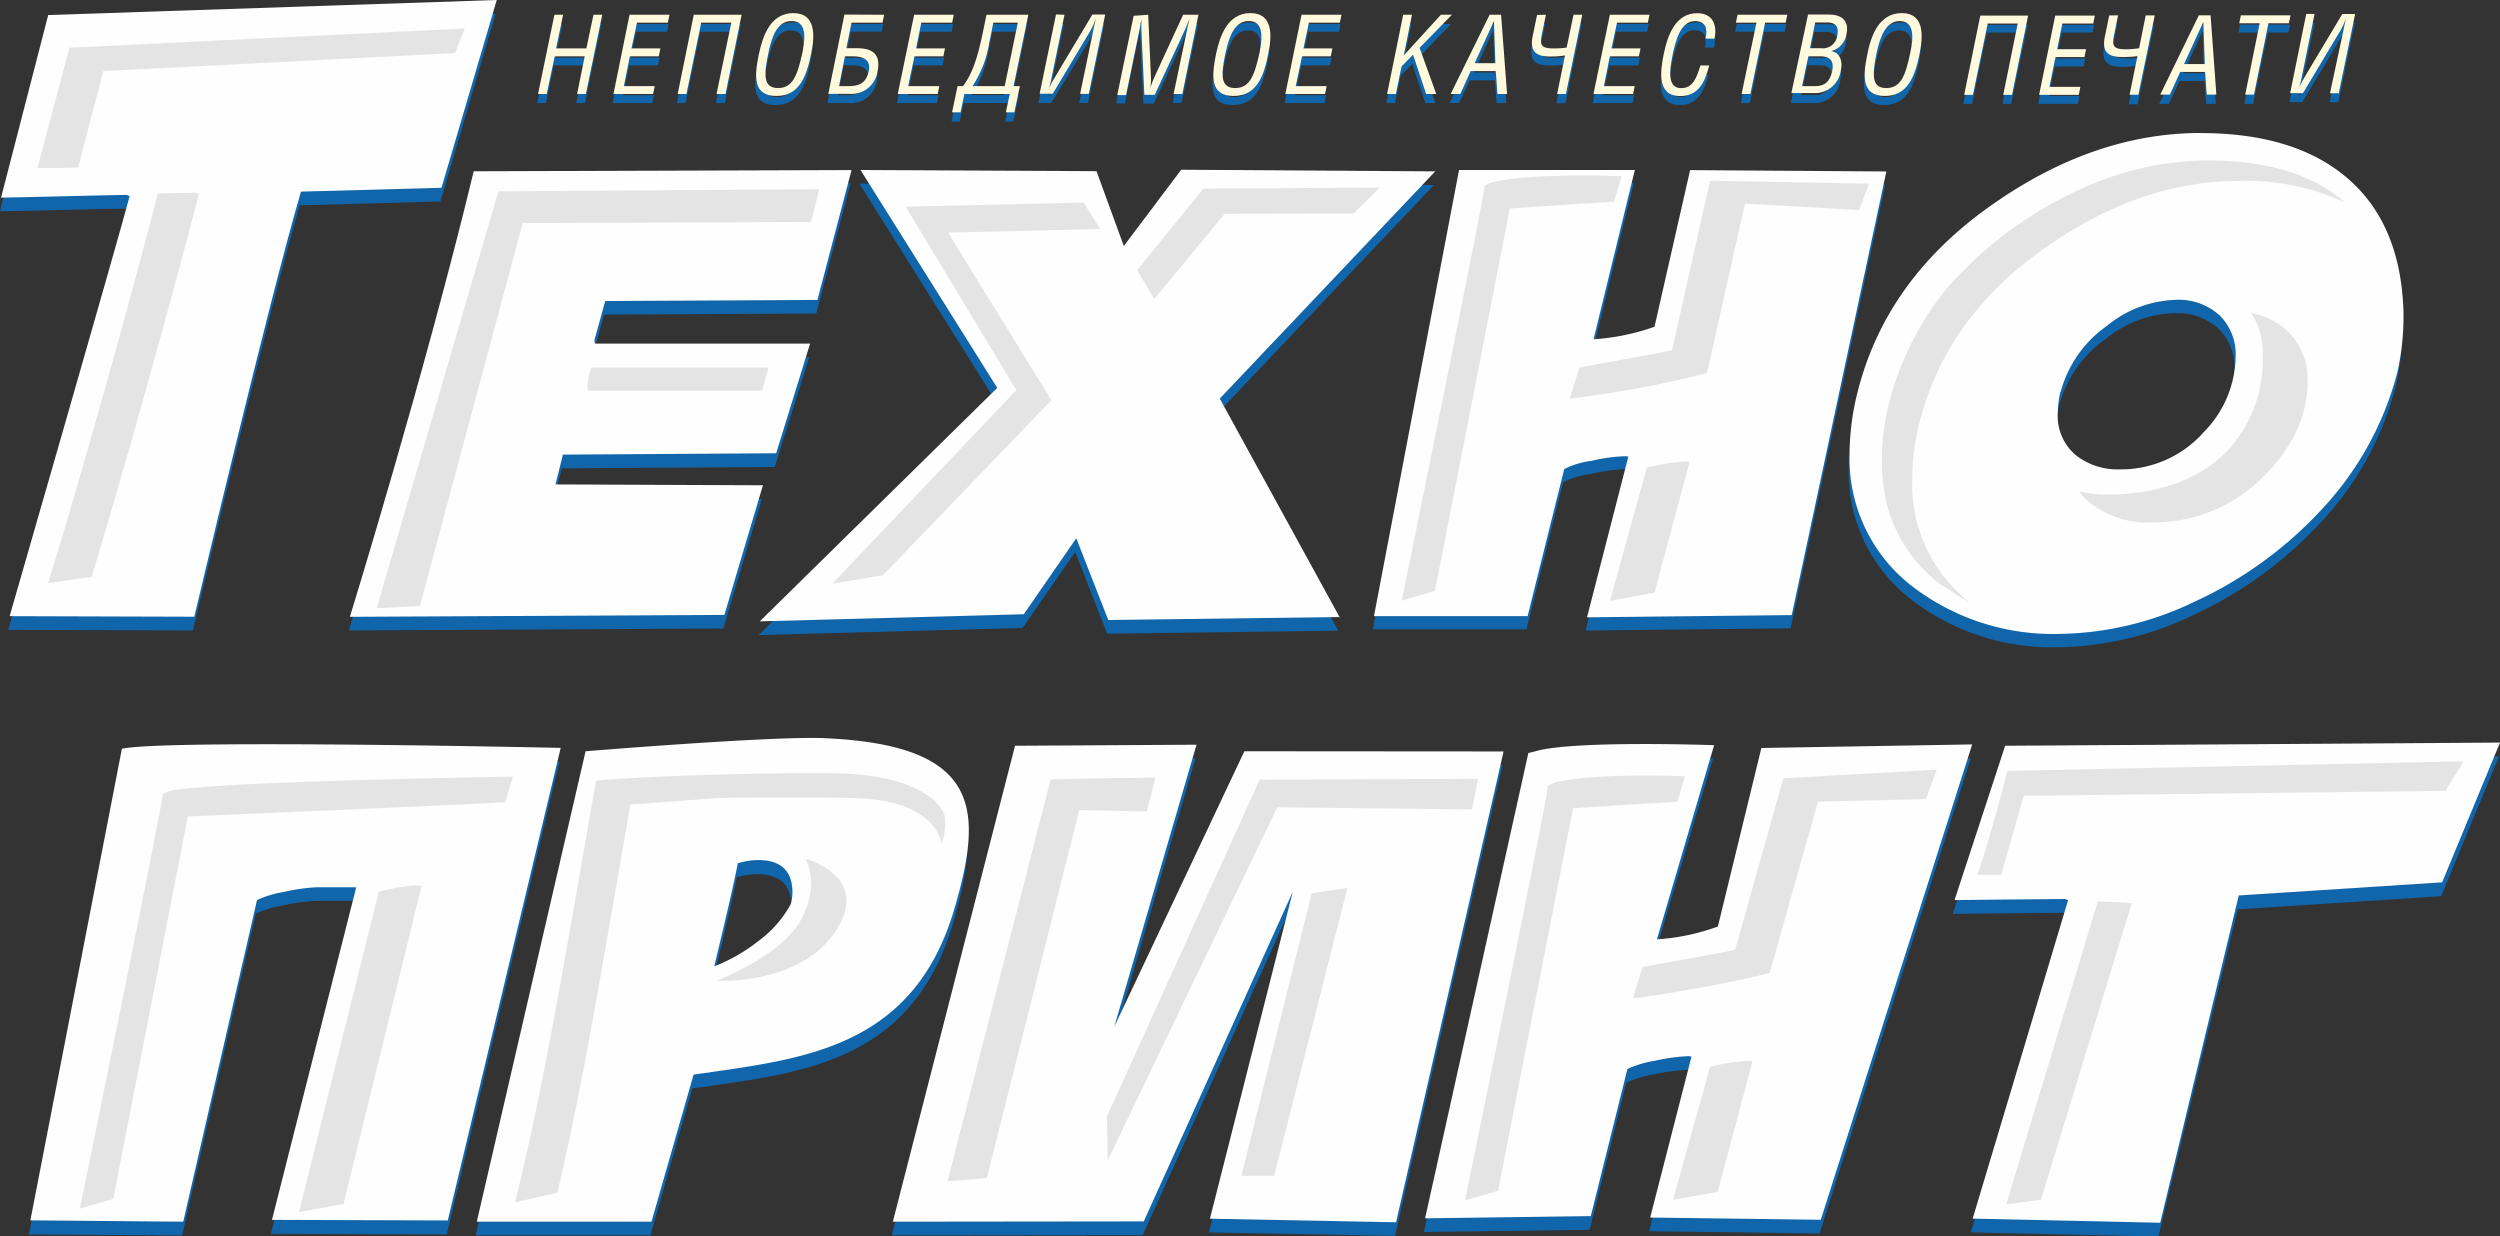 <svg xmlns="http://www.w3.org/2000/svg" viewBox="0 0 259.23 128.21"><rect x="0" y="0" width="259.23" height="128.21" fill="#333333" stroke="none"/><defs><style>.cls-1{fill:#1166ab;}.cls-1,.cls-2,.cls-3,.cls-4{fill-rule:evenodd;}.cls-2{fill:#fefefe;}.cls-3{fill:#e4e4e4;}.cls-4{fill:#fffadd;}</style></defs><title>logo</title><g id="Слой_2" data-name="Слой 2"><g id="Слой_1-2" data-name="Слой 1"><path class="cls-1" d="M88.19,19,84.64,32.51l-22,.11-1.13,4.08.06.34H83.91L80.33,48.42l-22.08.14-.77,3.09L79,51.73,75,65.17l-38.83.2S43.94,40.08,49,19.16Z"/><path class="cls-1" d="M61.2,39.51a6.85,6.85,0,0,0-.43,2.07l.06.34h18c.43-1.42.65-2.24.71-2.41Z"/><polygon class="cls-1" points="83.99 24.43 84.84 21.03 51.56 21.26 38.92 64.49 43.43 64.26 54.09 24.55 83.99 24.43"/><path class="cls-1" d="M151.17,19l18.23,0-4.28,17.55a22.29,22.29,0,0,0,6.32-1.33l3.66-16.21,20.38.14-9.81,46-21.26.23,4.28-16.64c0-.06-.17-.09-.4-.09a20,20,0,0,0-3.4.51,8.5,8.5,0,0,0-2.81.85l-3.8,15.25-15.93,0Z"/><path class="cls-1" d="M145.22,63.69l3.46-1,7.77-39.66s5.87-.43,10.8-.71l.79-2.64s-8.87-.4-13.41.62l-.79.34c.2,0-8.62,43-8.62,43Z"/><path class="cls-1" d="M174.64,49.27a18.09,18.09,0,0,0-3.4.51l-.6.11-3.83,13.83,4.62-.85,3.63-13.52q0-.09-.43-.09Z"/><path class="cls-1" d="M176.85,40.11l3.94-17.57,11.85.65c.34-1,.62-1.7,1-2.72l-16.47-.31L173.25,37.7c-.57.2-9,1.67-9.64,1.84l-.94,3.2a113.2,113.2,0,0,0,14.17-2.64Z"/><path class="cls-1" d="M159.56,79.2c4.54-1,18.06-.51,18.06-.51l-6,20.13A23.31,23.31,0,0,0,178,97.48L182.52,79l21.83-.37L188.67,127.9,171,127.67,175.27,111a1.12,1.12,0,0,0-.43-.06,20,20,0,0,0-3.4.48,10.65,10.65,0,0,0-2.81.85l-3.8,15.25-17.18.23,10.71-48.25Z"/><path class="cls-1" d="M151.8,125.89l3.43-1L163,85.24s5.87-.4,10.8-.68l.79-2.64s-8.87-.43-13.41.62l-.79.34c.23,0-8.59,43-8.59,43Z"/><path class="cls-1" d="M181.19,111.46a19.44,19.44,0,0,0-3.37.48c-.23.06-.43.09-.6.14l-3.86,13.8L178,125l3.63-13.52a.91.91,0,0,0-.43-.06Z"/><path class="cls-1" d="M183.4,102.27l5-17.74,11.2-.26c.37-1,.71-2,1.08-3.06l-15.87.91-5,17.77c-.57.2-9,1.64-9.61,1.81l-1,3.23c2.35-.2,12.3-2,14.17-2.66Z"/><path class="cls-1" d="M12.53,79.06C17.06,78,58,79,58,79L46.32,128l-18.23-.06,8.73-34.53c-.06,0-3.86,0-4.08,0a20,20,0,0,0-3.4.48,10.65,10.65,0,0,0-2.81.85L18.88,128.1,3,128Z"/><path class="cls-1" d="M8.16,126.74l3.43-1,7.77-39.66s28-1.19,32.91-1.47l.79-2.66s-31,.43-35.52,1.45l-.79.34c.23,0-8.59,43-8.59,43Z"/><path class="cls-1" d="M43.17,93.23a18.09,18.09,0,0,0-3.4.51c-.23,0-.4.09-.6.11l-8.33,33.25,4.62-.85L43.6,93.32a.67.67,0,0,0-.43-.09Z"/><path class="cls-1" d="M213.53,42a10.74,10.74,0,0,0-.28,2.21,5.35,5.35,0,0,0,1.84,4.34,7,7,0,0,0,4.59,1.5,11.5,11.5,0,0,0,8.73-3.88,11.38,11.38,0,0,0,3.29-7.8,5.71,5.71,0,0,0-1.59-4.22,6.3,6.3,0,0,0-4.79-1.67,11.65,11.65,0,0,0-7,2.69A12.22,12.22,0,0,0,213.53,42Zm14.54-26.82c6.15,0,11,1.39,14.57,4.17,4.11,3.17,6.26,7.94,6.43,14.34a25.32,25.32,0,0,1-.62,6.24,32.57,32.57,0,0,1-8.08,14.54,41.73,41.73,0,0,1-12.93,9.3,33.17,33.17,0,0,1-14,3.34,23.88,23.88,0,0,1-14.91-4.68,16.69,16.69,0,0,1-6.83-14.06,24.83,24.83,0,0,1,.74-6q2.93-12.2,14.51-20.1c6.89-4.73,13.92-7.11,21.15-7.11Z"/><path class="cls-1" d="M201.32,62.11a21.31,21.31,0,0,0,2.75,1.73,15.58,15.58,0,0,1-5.92-12.73,24.08,24.08,0,0,1,.71-5.56c1.81-7.6,6.35-13.83,13.55-18.77q9.61-6.59,19.7-6.6A24.44,24.44,0,0,1,243,22.39c-.2-.17-.37-.34-.54-.48C239.19,19.33,234.62,18,228.9,18q-10.08,0-19.7,6.63a38.26,38.26,0,0,0-5.92,5c-3.74,3.49-10.09,13.69-7.74,24a15.3,15.3,0,0,0,5.78,8.5Z"/><path class="cls-1" d="M234.51,38.13a13.82,13.82,0,0,1-3.77,10.15c-3.23,3.23-7.8,4.42-12.42,4.42a11.26,11.26,0,0,1-2.83-.34,5.54,5.54,0,0,0,1.25,1.33,9.85,9.85,0,0,0,6.24,1.9,16,16,0,0,0,11.74-4.88c2.95-3,4.42-6.26,4.42-9.72A7.07,7.07,0,0,0,237,35.66a7.48,7.48,0,0,0-3.69-1.76,7.33,7.33,0,0,1,1.19,4.22Z"/><path class="cls-1" d="M73.93,101.62A17.61,17.61,0,0,0,78.58,99a11.2,11.2,0,0,0,3.29-3.8,4.75,4.75,0,0,0,.2-1.19c0-2.24-1.19-3.37-3.6-3.37a7.16,7.16,0,0,0-2.07.34c-.34,1.7-1.13,5.24-2.47,10.69Zm-2.13,11.2L67.44,128.1H49.32L60.58,79.31S79.94,77.73,85.32,78c16.21.71,16.53,7.23,13.55,17.57-4.28,14.8-16,15.7-27.07,17.29Z"/><path class="cls-1" d="M207.81,78.75l51.31-.31-6,14.49-21.09,1.36-8.22,33.93-19.45-.43,9.89-33-.26-.14c-1.42,0-11.51.11-11.51.11Z"/><polygon class="cls-1" points="155.79 79.34 128.92 79.31 115.43 107.89 123.96 78.63 105.14 78.75 92.47 128.1 118.49 128.07 133.94 93.88 125.35 127.79 144.65 128.15 155.79 79.34"/><polygon class="cls-1" points="217.42 94.88 207.92 126.28 211.52 125.83 220.9 95.05 217.42 94.88"/><path class="cls-1" d="M253.53,83.42c.34-.94,1.39-2.15,1.73-3.06l-47.23,1s-1.56,6.18-3.12,10.77c.74,0,1.53,0,2.47,0L209.74,84Z"/><path class="cls-1" d="M86.54,81.61c-8.33-.14-22.9.45-24.86.77-3.74,21.43-5.41,31.52-8.39,43.71l4.39-1c2.75-11.85,4.17-20.78,7.57-40.25l9.27-.68s7.23-.11,13.52,0c9.3.14,9.44,4.82,9.44,4.82a6.15,6.15,0,0,0,.4-2.47c0-1.64-3-4.68-11.34-4.82Z"/><path class="cls-1" d="M74.15,103.12s6.58-2.49,8.73-6.24.54-6.41.54-6.41,6.86,1.79,3.12,7.48-12.39,5.16-12.39,5.16Z"/><polygon class="cls-1" points="148.68 19.19 122.37 19.02 116.42 26.93 113.58 19.16 89.12 19.05 103.29 41.64 78.66 65.85 106.04 65.11 111.49 57.23 114.8 65.71 138.76 65.39 126.34 42.75 148.68 19.19"/><polygon class="cls-1" points="98.19 25.54 113.95 25.17 112.25 22.42 93.8 22.85 105.28 41.87 86.2 61.94 91.45 61.06 108.88 42.92 98.19 25.54"/><polygon class="cls-1" points="126.88 23.58 140.23 23.56 142.98 20.86 124.67 20.98 117.78 29.42 119.56 32.43 126.88 23.58"/><path class="cls-1" d="M4.85,3,51.39,1.42,45.67,20.89l-14.6.4C27.78,32.54,20,65.37,20,65.37L.85,65.31S12,26.82,13.29,21.77l-.23-.14c-1.45,0-11.59.28-13.07.28Z"/><path class="cls-1" d="M20.27,21.4c-1,0-2.32,0-4,.06-2.07,7.8-6.58,24.6-11.45,40.42,1.56-.23,3.06-.43,4.51-.62,5.24-17.29,9.92-35,11.14-39.74Z"/><path class="cls-1" d="M47.06,6.92c.34-.85.68-1.73,1-2.55l-41,2L3.77,18.85c1,0,2.47,0,4.22-.06l2.61-10Z"/><path class="cls-1" d="M108.82,82.26,98.14,123.9l4.08-.34,9.58-38.13,7,.14.91-3.49c-.06-.06-10.66.14-10.86.17Z"/><polygon class="cls-1" points="130.51 82.26 114.63 117.18 114.75 121.75 132.32 85.12 152.5 85.35 153.16 82.18 130.51 82.26"/><polygon class="cls-1" points="135.89 94.03 128.61 123.33 131.98 123.33 139.61 93.49 135.89 94.03"/><polygon class="cls-1" points="57.6 5.98 60.75 5.98 61.45 2.49 62.36 2.49 60.66 10.69 59.75 10.69 60.58 6.78 57.43 6.78 56.61 10.69 55.7 10.69 57.4 2.49 58.31 2.49 57.6 5.98"/><polygon class="cls-1" points="69.33 2.49 69.17 3.29 65.96 3.29 65.39 5.98 68.4 5.98 68.23 6.78 65.25 6.78 64.6 9.87 67.81 9.87 67.64 10.69 63.52 10.69 65.22 2.49 69.33 2.49"/><polygon class="cls-1" points="76.82 2.49 75.15 10.69 74.24 10.69 75.74 3.29 72.62 3.29 71.09 10.69 70.19 10.69 71.89 2.49 76.82 2.49"/><path class="cls-1" d="M82,3.15c-1.42,0-2,1.45-2.41,3.29-.51,2.38-.51,3.63,1,3.63s2-1.25,2.52-3.63c.37-1.84.34-3.29-1.11-3.29ZM78.6,6.58c.4-1.87,1.19-4.25,3.6-4.25S84.42,4.71,84,6.58c-.45,2.27-1.19,4.31-3.6,4.31s-2.27-2-1.81-4.31Z"/><path class="cls-1" d="M86.88,9.86h1c1.11,0,1.81-.31,2.07-1.5s-.43-1.59-1.67-1.59h-.79Zm4.71-7.37-.17.79H88.24L87.68,6h1.08c1.5,0,2.55.48,2.15,2.38A2.69,2.69,0,0,1,88,10.69H85.8l1.67-8.19Z"/><polygon class="cls-1" points="98.84 2.49 98.67 3.29 95.44 3.29 94.9 5.98 97.91 5.98 97.74 6.78 94.73 6.78 94.11 9.87 97.31 9.87 97.14 10.69 93 10.69 94.7 2.49 98.84 2.49"/><path class="cls-1" d="M102.9,3.29l-.43,2.15a11.51,11.51,0,0,1-1.73,4.42h3.34l1.36-6.58Zm3.63-.79L105,9.86h.65l-.57,2.75h-.85l.4-1.93H99.92l-.4,1.93h-.85l.57-2.75h.54c1-1.33,1.45-2.83,2-5.3l.43-2.07Z"/><path class="cls-1" d="M110.32,2.49l-1.39,6.69a8.52,8.52,0,0,1-.2.91h0c.2-.37.31-.68.57-1.11l3.91-6.49h1.3l-1.7,8.19h-.91l1.36-6.55c.09-.43.2-.85.28-1.25h0a7.25,7.25,0,0,1-.6,1.33L109,10.69h-1.33l1.7-8.19Z"/><path class="cls-1" d="M119,2.49l.28,6.41a10.57,10.57,0,0,1-.09,1.19h0a11.23,11.23,0,0,1,.45-1.22l2.95-6.38h1.62l-1.7,8.19h-.91L123,3.94c.06-.37.17-.74.23-1h0c-.2.48-.34.77-.48,1.11l-3.12,6.69h-1.08l-.31-6.77c0-.31,0-.57,0-1h0c-.09.43-.11.71-.2,1l-1.39,6.75h-.91l1.7-8.19Z"/><path class="cls-1" d="M129.4,3.15c-1.39,0-2,1.45-2.41,3.29-.48,2.38-.51,3.63,1,3.63s2-1.25,2.52-3.63c.37-1.84.34-3.29-1.11-3.29ZM126,6.58c.4-1.87,1.19-4.25,3.6-4.25s2.21,2.38,1.81,4.25c-.45,2.27-1.19,4.31-3.6,4.31s-2.27-2-1.81-4.31Z"/><polygon class="cls-1" points="139.01 2.49 138.84 3.29 135.64 3.29 135.1 5.98 138.08 5.98 137.91 6.78 134.93 6.78 134.28 9.87 137.51 9.87 137.34 10.69 133.2 10.69 134.9 2.49 139.01 2.49"/><polygon class="cls-1" points="145.47 6.69 149.33 2.49 150.46 2.49 147.15 5.92 148.85 10.69 147.8 10.69 146.44 6.63 145.25 7.82 144.65 10.69 143.75 10.69 145.42 2.49 146.35 2.49 145.47 6.69"/><path class="cls-1" d="M154.83,3.15h0l-2,4.37H155Zm-.45-.65h1.19l.62,8.19h-1L155,8.33h-2.61l-1.08,2.35h-1Z"/><path class="cls-1" d="M160.21,2.49l-.43,2.07C159.56,5.67,159.82,6,161,6a12.47,12.47,0,0,0,1.36-.09l.71-3.4H164l-1.67,8.19h-.94l.82-4a9.59,9.59,0,0,1-1.53.09c-1.45,0-2.15-.48-1.81-2.13l.45-2.15Z"/><polygon class="cls-1" points="170.96 2.49 170.79 3.29 167.58 3.29 167.05 5.98 170.05 5.98 169.88 6.78 166.88 6.78 166.22 9.87 169.46 9.87 169.28 10.69 165.15 10.69 166.85 2.49 170.96 2.49"/><path class="cls-1" d="M176.77,4.93c.23-1,.06-1.79-1.08-1.79-1.59,0-2.07,2.24-2.3,3.32-.34,1.67-.65,3.6.85,3.6,1.19,0,1.59-1,2-2.32h.91c-.48,1.87-1.22,3.15-2.95,3.15-2.41,0-2.13-2.47-1.7-4.39s1.19-4.17,3.43-4.17c1.56,0,2.1,1.13,1.81,2.61Z"/><polygon class="cls-1" points="181.45 10.69 180.51 10.69 182.04 3.29 179.91 3.29 180.09 2.49 185.24 2.49 185.07 3.29 182.95 3.29 181.45 10.69"/><path class="cls-1" d="M186.77,9.86h1.36a1.62,1.62,0,0,0,1.76-1.53c.23-1.11-.26-1.56-1.19-1.56h-1.28ZM187.6,6h1.13a1.52,1.52,0,0,0,1.7-1.39c.2-.94-.26-1.3-1.08-1.3h-1.22Zm-.2-3.49h2.15c1.53,0,2.1.79,1.84,2a2.22,2.22,0,0,1-1.56,1.79l0,0c.77.11,1.25.85,1,2A2.71,2.71,0,0,1,188,10.69H185.7Z"/><path class="cls-1" d="M196.92,3.15c-1.39,0-2,1.45-2.41,3.29-.48,2.38-.48,3.63,1,3.63s2-1.25,2.52-3.63c.37-1.84.34-3.29-1.13-3.29Zm-3.37,3.43c.37-1.87,1.19-4.25,3.57-4.25s2.21,2.38,1.84,4.25c-.48,2.27-1.22,4.31-3.6,4.31s-2.3-2-1.81-4.31Z"/><polygon class="cls-1" points="210.25 2.58 208.54 10.77 207.64 10.77 209.14 3.37 206.02 3.37 204.49 10.77 203.58 10.77 205.28 2.58 210.25 2.58"/><path class="cls-1" d="M240,2.38,238.59,9.1c-.06.31-.14.62-.2.91h0c.2-.37.31-.68.57-1.11l3.88-6.52h1.33l-1.7,8.22h-.91l1.36-6.55c.09-.43.2-.85.28-1.25h0a7.25,7.25,0,0,1-.6,1.33l-3.88,6.46h-1.33L239,2.38Z"/><path class="cls-1" d="M228.39,3.2h0l-2,4.39h2.15Zm-.45-.65h1.22l.6,8.22h-1l-.17-2.38H226l-1.11,2.38h-1Z"/><path class="cls-1" d="M219.54,2.55l-.43,2.07c-.23,1.13,0,1.42,1.22,1.42A8.1,8.1,0,0,0,221.73,6l.71-3.4h.91l-1.7,8.22h-.91l.82-4a10.1,10.1,0,0,1-1.56.11c-1.45,0-2.13-.51-1.81-2.13l.45-2.18Z"/><polygon class="cls-1" points="217.13 2.58 216.99 3.37 213.79 3.37 213.22 6.07 216.23 6.07 216.06 6.89 213.05 6.89 212.43 9.95 215.63 9.95 215.46 10.77 211.35 10.77 213.02 2.58 217.13 2.58"/><polygon class="cls-1" points="233.63 10.77 232.72 10.77 234.23 3.37 232.1 3.37 232.27 2.55 237.46 2.55 237.29 3.37 235.16 3.37 233.63 10.77"/><path class="cls-2" d="M5,1.56,51.51,0,45.78,19.47l-14.57.4C27.89,31.12,20.15,63.95,20.15,63.95L1,63.89S12.1,25.4,13.44,20.35l-.26-.14c-1.42,0-11.59.28-13.07.28Z"/><path class="cls-3" d="M47.2,5.5c.31-.85.65-1.73,1-2.55l-41,2L3.88,17.43c1,0,2.47,0,4.22-.06l2.61-10Z"/><path class="cls-2" d="M88.3,17.63,84.76,31.1l-22,.11-1.13,4.08.06.34H84L80.48,47l-22.11.14-.77,3.09,21.51.09-4,13.44-38.83.2s7.8-25.29,12.84-46.2Z"/><path class="cls-3" d="M61.31,38.1a7.63,7.63,0,0,0-.4,2.07l.06.34H79c.43-1.42.65-2.24.71-2.41Z"/><polygon class="cls-3" points="84.1 23.02 84.95 19.62 51.68 19.84 39.06 63.07 43.54 62.84 54.2 23.13 84.1 23.02"/><path class="cls-2" d="M151.29,17.63l18.23,0-4.28,17.55a23.33,23.33,0,0,0,6.32-1.3l3.69-16.24,20.35.14-9.81,46-21.23.23,4.28-16.64c-.06-.06-.2-.06-.43-.06a17.18,17.18,0,0,0-3.4.48,8.5,8.5,0,0,0-2.81.85l-3.8,15.25-15.93,0Z"/><path class="cls-3" d="M145.36,62.28l3.43-1,7.77-39.66s5.87-.43,10.8-.71l.79-2.64s-8.87-.4-13.41.62l-.79.34c.2,0-8.59,43-8.59,43Z"/><path class="cls-3" d="M174.76,47.85a17.57,17.57,0,0,0-3.37.51c-.23,0-.43.09-.62.11l-3.83,13.83,4.62-.85,3.63-13.52q0-.09-.43-.09Z"/><path class="cls-3" d="M177,38.69l3.94-17.57,11.85.65c.34-1,.65-1.7,1-2.72l-16.47-.31-3.94,17.55c-.57.23-9,1.67-9.61,1.84l-1,3.2A112.24,112.24,0,0,0,177,38.69Z"/><path class="cls-2" d="M159.68,77.78c4.54-1,18.06-.51,18.06-.51L171.81,97.4a22.29,22.29,0,0,0,6.32-1.33l4.51-18.51,21.86-.37-15.7,49.29-17.69-.23,4.28-16.67a.91.91,0,0,0-.43-.06,20,20,0,0,0-3.4.48,10.65,10.65,0,0,0-2.81.85l-3.8,15.25-17.18.23,10.71-48.25Z"/><path class="cls-3" d="M151.91,124.47l3.43-1,7.77-39.66s5.9-.4,10.83-.68l.77-2.64s-8.87-.4-13.41.62l-.79.34c.23,0-8.59,43-8.59,43Z"/><path class="cls-3" d="M181.33,110a19.67,19.67,0,0,0-3.4.48l-.6.14-3.86,13.8,4.65-.85,3.6-13.52a.84.84,0,0,0-.4-.06Z"/><path class="cls-3" d="M183.51,100.86l5-17.74,11.2-.26c.37-1,.71-2,1.11-3.06l-15.9.91-5,17.77c-.57.2-9,1.64-9.61,1.81l-1,3.23c2.35-.2,12.3-2,14.17-2.66Z"/><path class="cls-2" d="M12.64,77.64c4.54-1,45.5-.09,45.5-.09l-11.71,49-18.23-.06L36.94,92c-.06,0-3.83,0-4.08,0a20,20,0,0,0-3.4.48,11.07,11.07,0,0,0-2.81.85L19,126.68l-15.85-.14Z"/><path class="cls-3" d="M8.28,125.32l3.46-1,7.74-39.66s28-1.19,32.91-1.47l.79-2.66S22.2,81,17.66,82l-.79.34c.23,0-8.59,43-8.59,43Z"/><path class="cls-3" d="M43.29,91.81a18.09,18.09,0,0,0-3.4.51c-.23,0-.4.09-.6.11L31,125.69l4.62-.85L43.71,91.9c0-.06-.2-.09-.43-.09Z"/><path class="cls-2" d="M213.65,40.62a10.74,10.74,0,0,0-.28,2.21,5.35,5.35,0,0,0,1.84,4.34,7,7,0,0,0,4.59,1.5,11.46,11.46,0,0,0,8.73-3.88,11.38,11.38,0,0,0,3.29-7.8,5.71,5.71,0,0,0-1.59-4.22,6.28,6.28,0,0,0-4.76-1.67,11.72,11.72,0,0,0-7,2.69,12.22,12.22,0,0,0-4.79,6.83ZM228.19,13.8q9.23,0,14.6,4.17c4.08,3.17,6.24,7.94,6.43,14.34a26.61,26.61,0,0,1-.62,6.24,32.91,32.91,0,0,1-8.11,14.54,41.4,41.4,0,0,1-12.93,9.3,33.15,33.15,0,0,1-14,3.34,24,24,0,0,1-14.94-4.68A16.69,16.69,0,0,1,191.79,47a26.33,26.33,0,0,1,.74-6q2.93-12.2,14.51-20.1,10.33-7.1,21.15-7.11Z"/><path class="cls-3" d="M201.46,60.69a21,21,0,0,0,2.72,1.73,15.55,15.55,0,0,1-5.9-12.73,24,24,0,0,1,.68-5.56q2.76-11.4,13.55-18.74,9.61-6.63,19.7-6.63A24.35,24.35,0,0,1,243.16,21a4.36,4.36,0,0,0-.54-.48c-3.32-2.58-7.88-3.88-13.61-3.88q-10.08,0-19.7,6.63a36.72,36.72,0,0,0-5.9,5c-3.77,3.49-10.12,13.69-7.77,24a15.21,15.21,0,0,0,5.81,8.5Z"/><path class="cls-3" d="M234.62,36.71a13.82,13.82,0,0,1-3.77,10.15c-3.2,3.23-7.8,4.42-12.42,4.42a11.26,11.26,0,0,1-2.83-.34,6.31,6.31,0,0,0,1.28,1.33,9.71,9.71,0,0,0,6.21,1.9,16,16,0,0,0,11.74-4.88c2.95-3,4.45-6.26,4.45-9.72a7,7,0,0,0-2.15-5.3,7.27,7.27,0,0,0-3.69-1.79,7.33,7.33,0,0,1,1.19,4.22Z"/><path class="cls-2" d="M74.07,100.2a17.94,17.94,0,0,0,4.62-2.66A11.65,11.65,0,0,0,82,93.74a4.64,4.64,0,0,0,.17-1.19c0-2.24-1.19-3.37-3.57-3.37a7.19,7.19,0,0,0-2.1.34c-.31,1.7-1.13,5.24-2.44,10.69Zm-2.15,11.23-4.37,15.25H49.44L60.72,77.9s19.36-1.59,24.72-1.36C101.65,77.24,102,83.79,99,94.11c-4.28,14.8-16,15.7-27.07,17.32Z"/><path class="cls-2" d="M207.92,77.33,259.23,77l-6,14.49-21.09,1.36L224,126.79l-19.45-.43,9.89-33-.26-.14c-1.42,0-11.51.11-11.51.11Z"/><polygon class="cls-2" points="155.91 77.92 129.03 77.9 115.54 106.47 124.07 77.22 105.25 77.33 92.58 126.68 118.6 126.65 134.05 92.47 125.46 126.37 144.76 126.74 155.91 77.92"/><polygon class="cls-3" points="217.53 93.46 208.03 124.87 211.63 124.41 221.05 93.63 217.53 93.46"/><path class="cls-3" d="M253.64,82c.34-.94,1.42-2.15,1.76-3.06l-47.25,1s-1.56,6.18-3.09,10.77c.71,0,1.53,0,2.44,0l2.35-8.19Z"/><path class="cls-3" d="M86.66,80.19c-8.33-.14-22.9.45-24.86.77-3.74,21.43-5.41,31.52-8.39,43.71l4.39-1c2.75-11.85,4.17-20.78,7.57-40.25l9.27-.68s7.23-.11,13.52,0c9.3.14,9.44,4.82,9.44,4.82A6.15,6.15,0,0,0,98,85c0-1.64-3-4.68-11.34-4.82Z"/><path class="cls-3" d="M74.27,101.71s6.6-2.49,8.73-6.24.54-6.41.54-6.41,6.86,1.79,3.12,7.48-12.39,5.16-12.39,5.16Z"/><polygon class="cls-2" points="148.82 17.77 122.48 17.6 116.53 25.51 113.7 17.75 89.23 17.63 103.41 40.22 78.78 64.43 106.16 63.69 111.6 55.81 114.92 64.29 138.9 63.98 126.48 41.33 148.82 17.77"/><polygon class="cls-3" points="98.31 24.12 114.09 23.75 112.36 21 93.91 21.43 105.39 40.45 86.31 60.52 91.56 59.64 109.02 41.5 98.31 24.12"/><polygon class="cls-3" points="126.99 22.17 140.34 22.14 143.09 19.45 124.78 19.56 117.92 28.01 119.68 31.01 126.99 22.17"/><path class="cls-3" d="M20.38,20c-1,0-2.32,0-4,.06C14.34,27.86,9.84,44.65,5,60.46,6.52,60.24,8,60,9.5,59.84c5.22-17.29,9.89-35,11.14-39.74Z"/><path class="cls-3" d="M108.94,80.84,98.25,122.49l4.08-.34L111.91,84l7,.14.91-3.49c0-.06-10.66.14-10.86.17Z"/><polygon class="cls-3" points="130.62 80.84 114.78 115.77 114.86 120.33 132.44 83.71 152.62 83.93 153.27 80.76 130.62 80.84"/><polygon class="cls-3" points="136.03 92.61 128.72 121.92 132.12 121.92 139.72 92.07 136.03 92.61"/><polygon class="cls-4" points="57.66 5.02 60.8 5.02 61.54 1.53 62.45 1.53 60.75 9.75 59.84 9.75 60.63 5.84 57.52 5.84 56.69 9.75 55.79 9.75 57.49 1.53 58.39 1.53 57.66 5.02"/><polygon class="cls-4" points="69.42 1.53 69.25 2.35 66.05 2.35 65.48 5.02 68.48 5.02 68.31 5.84 65.31 5.84 64.69 8.93 67.89 8.93 67.72 9.75 63.61 9.75 65.28 1.53 69.42 1.53"/><polygon class="cls-4" points="76.9 1.53 75.23 9.75 74.3 9.75 75.83 2.35 72.71 2.35 71.18 9.75 70.27 9.75 71.94 1.53 76.9 1.53"/><path class="cls-4" d="M82.06,2.18c-1.39,0-2,1.45-2.38,3.29-.51,2.38-.51,3.66,1,3.66s2-1.28,2.52-3.66c.37-1.81.34-3.29-1.13-3.29ZM78.69,5.61c.4-1.87,1.19-4.25,3.57-4.25S84.5,3.74,84.1,5.61c-.48,2.3-1.19,4.34-3.6,4.34s-2.3-2-1.81-4.34Z"/><path class="cls-4" d="M87,8.93h1c1.11,0,1.81-.34,2.07-1.5s-.43-1.59-1.67-1.59h-.79Zm4.68-7.4-.17.82H88.3L87.76,5h1.08c1.5,0,2.55.51,2.15,2.41a2.72,2.72,0,0,1-2.92,2.32H85.89l1.67-8.22Z"/><polygon class="cls-4" points="98.9 1.53 98.73 2.35 95.53 2.35 94.99 5.02 97.99 5.02 97.82 5.84 94.82 5.84 94.17 8.93 97.4 8.93 97.23 9.75 93.09 9.75 94.79 1.53 98.9 1.53"/><path class="cls-4" d="M103,2.35l-.43,2.13a11.48,11.48,0,0,1-1.73,4.45h3.34l1.36-6.58Zm3.63-.82-1.53,7.4h.65l-.57,2.72h-.88l.4-1.9H100l-.4,1.9h-.88l.57-2.72h.57c1-1.36,1.45-2.83,2-5.3l.43-2.1Z"/><path class="cls-4" d="M110.38,1.53,109,8.25c-.06.28-.14.6-.23.91h0A10.54,10.54,0,0,1,109.39,8l3.88-6.49h1.33l-1.7,8.22H112l1.36-6.55c.09-.43.17-.85.28-1.28h0a8.47,8.47,0,0,1-.6,1.33l-3.88,6.49H107.8l1.7-8.22Z"/><path class="cls-4" d="M119.06,1.53l.28,6.41a6.47,6.47,0,0,1-.06,1.22h0a8.08,8.08,0,0,1,.45-1.22l2.95-6.41h1.59l-1.67,8.22h-.91L123.11,3c.06-.37.17-.74.23-1h0c-.2.48-.34.79-.48,1.11l-3.12,6.72h-1.08l-.31-6.8c0-.31,0-.57,0-1h0c-.11.45-.11.71-.2,1.08l-1.39,6.75h-.91l1.7-8.22Z"/><path class="cls-4" d="M129.49,2.18c-1.42,0-2,1.45-2.41,3.29-.51,2.38-.51,3.66,1,3.66s2-1.28,2.52-3.66c.37-1.81.34-3.29-1.11-3.29Zm-3.4,3.43c.4-1.87,1.19-4.25,3.57-4.25s2.24,2.38,1.84,4.25c-.45,2.3-1.19,4.34-3.6,4.34s-2.27-2-1.81-4.34Z"/><polygon class="cls-4" points="139.1 1.53 138.93 2.35 135.72 2.35 135.16 5.02 138.16 5.02 137.99 5.84 135.01 5.84 134.36 8.93 137.56 8.93 137.4 9.75 133.28 9.75 134.96 1.53 139.1 1.53"/><polygon class="cls-4" points="145.56 5.75 149.41 1.53 150.55 1.53 147.2 4.96 148.93 9.75 147.88 9.75 146.52 5.67 145.33 6.89 144.74 9.75 143.83 9.75 145.5 1.53 146.41 1.53 145.56 5.75"/><path class="cls-4" d="M154.91,2.18h0l-2,4.37h2.15Zm-.45-.65h1.19l.62,8.22h-1l-.17-2.38H152.5l-1.08,2.38h-1Z"/><path class="cls-4" d="M160.3,1.53l-.43,2.07c-.23,1.13,0,1.42,1.22,1.42a7.94,7.94,0,0,0,1.36-.09l.71-3.4h.91l-1.7,8.22h-.91l.82-4a10.1,10.1,0,0,1-1.56.11c-1.42,0-2.13-.51-1.79-2.13l.45-2.18Z"/><polygon class="cls-4" points="171.04 1.53 170.87 2.35 167.67 2.35 167.1 5.02 170.11 5.02 169.94 5.84 166.93 5.84 166.31 8.93 169.51 8.93 169.34 9.75 165.23 9.75 166.93 1.53 171.04 1.53"/><path class="cls-4" d="M176.85,4c.23-1,.06-1.81-1.11-1.81-1.56,0-2,2.24-2.27,3.32-.34,1.67-.65,3.63.85,3.63,1.19,0,1.59-1,2-2.35h.91c-.48,1.9-1.22,3.17-3,3.17-2.41,0-2.1-2.49-1.7-4.42s1.22-4.17,3.46-4.17c1.56,0,2.1,1.16,1.79,2.64Z"/><polygon class="cls-4" points="181.5 9.75 180.59 9.75 182.13 2.35 180 2.35 180.17 1.53 185.33 1.53 185.16 2.35 183.03 2.35 181.5 9.75"/><path class="cls-4" d="M186.86,8.93h1.36c1,0,1.53-.48,1.76-1.56s-.26-1.53-1.19-1.53h-1.28ZM187.68,5h1.11a1.52,1.52,0,0,0,1.73-1.39c.17-.94-.26-1.28-1.08-1.28h-1.22Zm-.2-3.49h2.15c1.53,0,2.1.82,1.84,2a2.17,2.17,0,0,1-1.59,1.79v0c.77.11,1.25.88,1,2a2.71,2.71,0,0,1-2.86,2.35h-2.27Z"/><path class="cls-4" d="M197,2.18c-1.39,0-2,1.45-2.41,3.29-.48,2.38-.51,3.66,1,3.66s2-1.28,2.49-3.66c.4-1.81.34-3.29-1.11-3.29Zm-3.37,3.43c.37-1.87,1.19-4.25,3.57-4.25s2.21,2.38,1.84,4.25c-.48,2.3-1.22,4.34-3.6,4.34s-2.3-2-1.81-4.34Z"/><polygon class="cls-4" points="210.3 1.62 208.63 9.84 207.72 9.84 209.22 2.44 206.11 2.44 204.58 9.84 203.67 9.84 205.34 1.62 210.3 1.62"/><path class="cls-4" d="M240,1.45l-1.36,6.69c-.06.31-.14.62-.23.94h0A10.54,10.54,0,0,1,239,7.94l3.88-6.49h1.33l-1.7,8.22h-.91L243,3.12c.09-.45.17-.85.28-1.28h0a7.25,7.25,0,0,1-.6,1.33l-3.88,6.49h-1.33l1.67-8.22Z"/><path class="cls-4" d="M228.47,2.27h0l-2,4.37h2.15ZM228,1.59h1.22l.6,8.22h-1l-.17-2.35h-2.58L225,9.81h-1Z"/><path class="cls-4" d="M219.63,1.59l-.43,2.1c-.23,1.11,0,1.42,1.22,1.42A8.8,8.8,0,0,0,221.81,5l.68-3.4h.94l-1.7,8.22h-.91l.82-4a10.48,10.48,0,0,1-1.59.09c-1.42,0-2.13-.48-1.79-2.13l.45-2.18Z"/><polygon class="cls-4" points="217.22 1.62 217.05 2.44 213.85 2.44 213.31 5.1 216.31 5.1 216.14 5.92 213.14 5.92 212.51 9.01 215.72 9.01 215.55 9.84 211.44 9.84 213.11 1.62 217.22 1.62"/><polygon class="cls-4" points="233.72 9.81 232.81 9.81 234.31 2.41 232.19 2.41 232.36 1.59 237.51 1.59 237.34 2.41 235.22 2.41 233.72 9.81"/></g></g></svg>